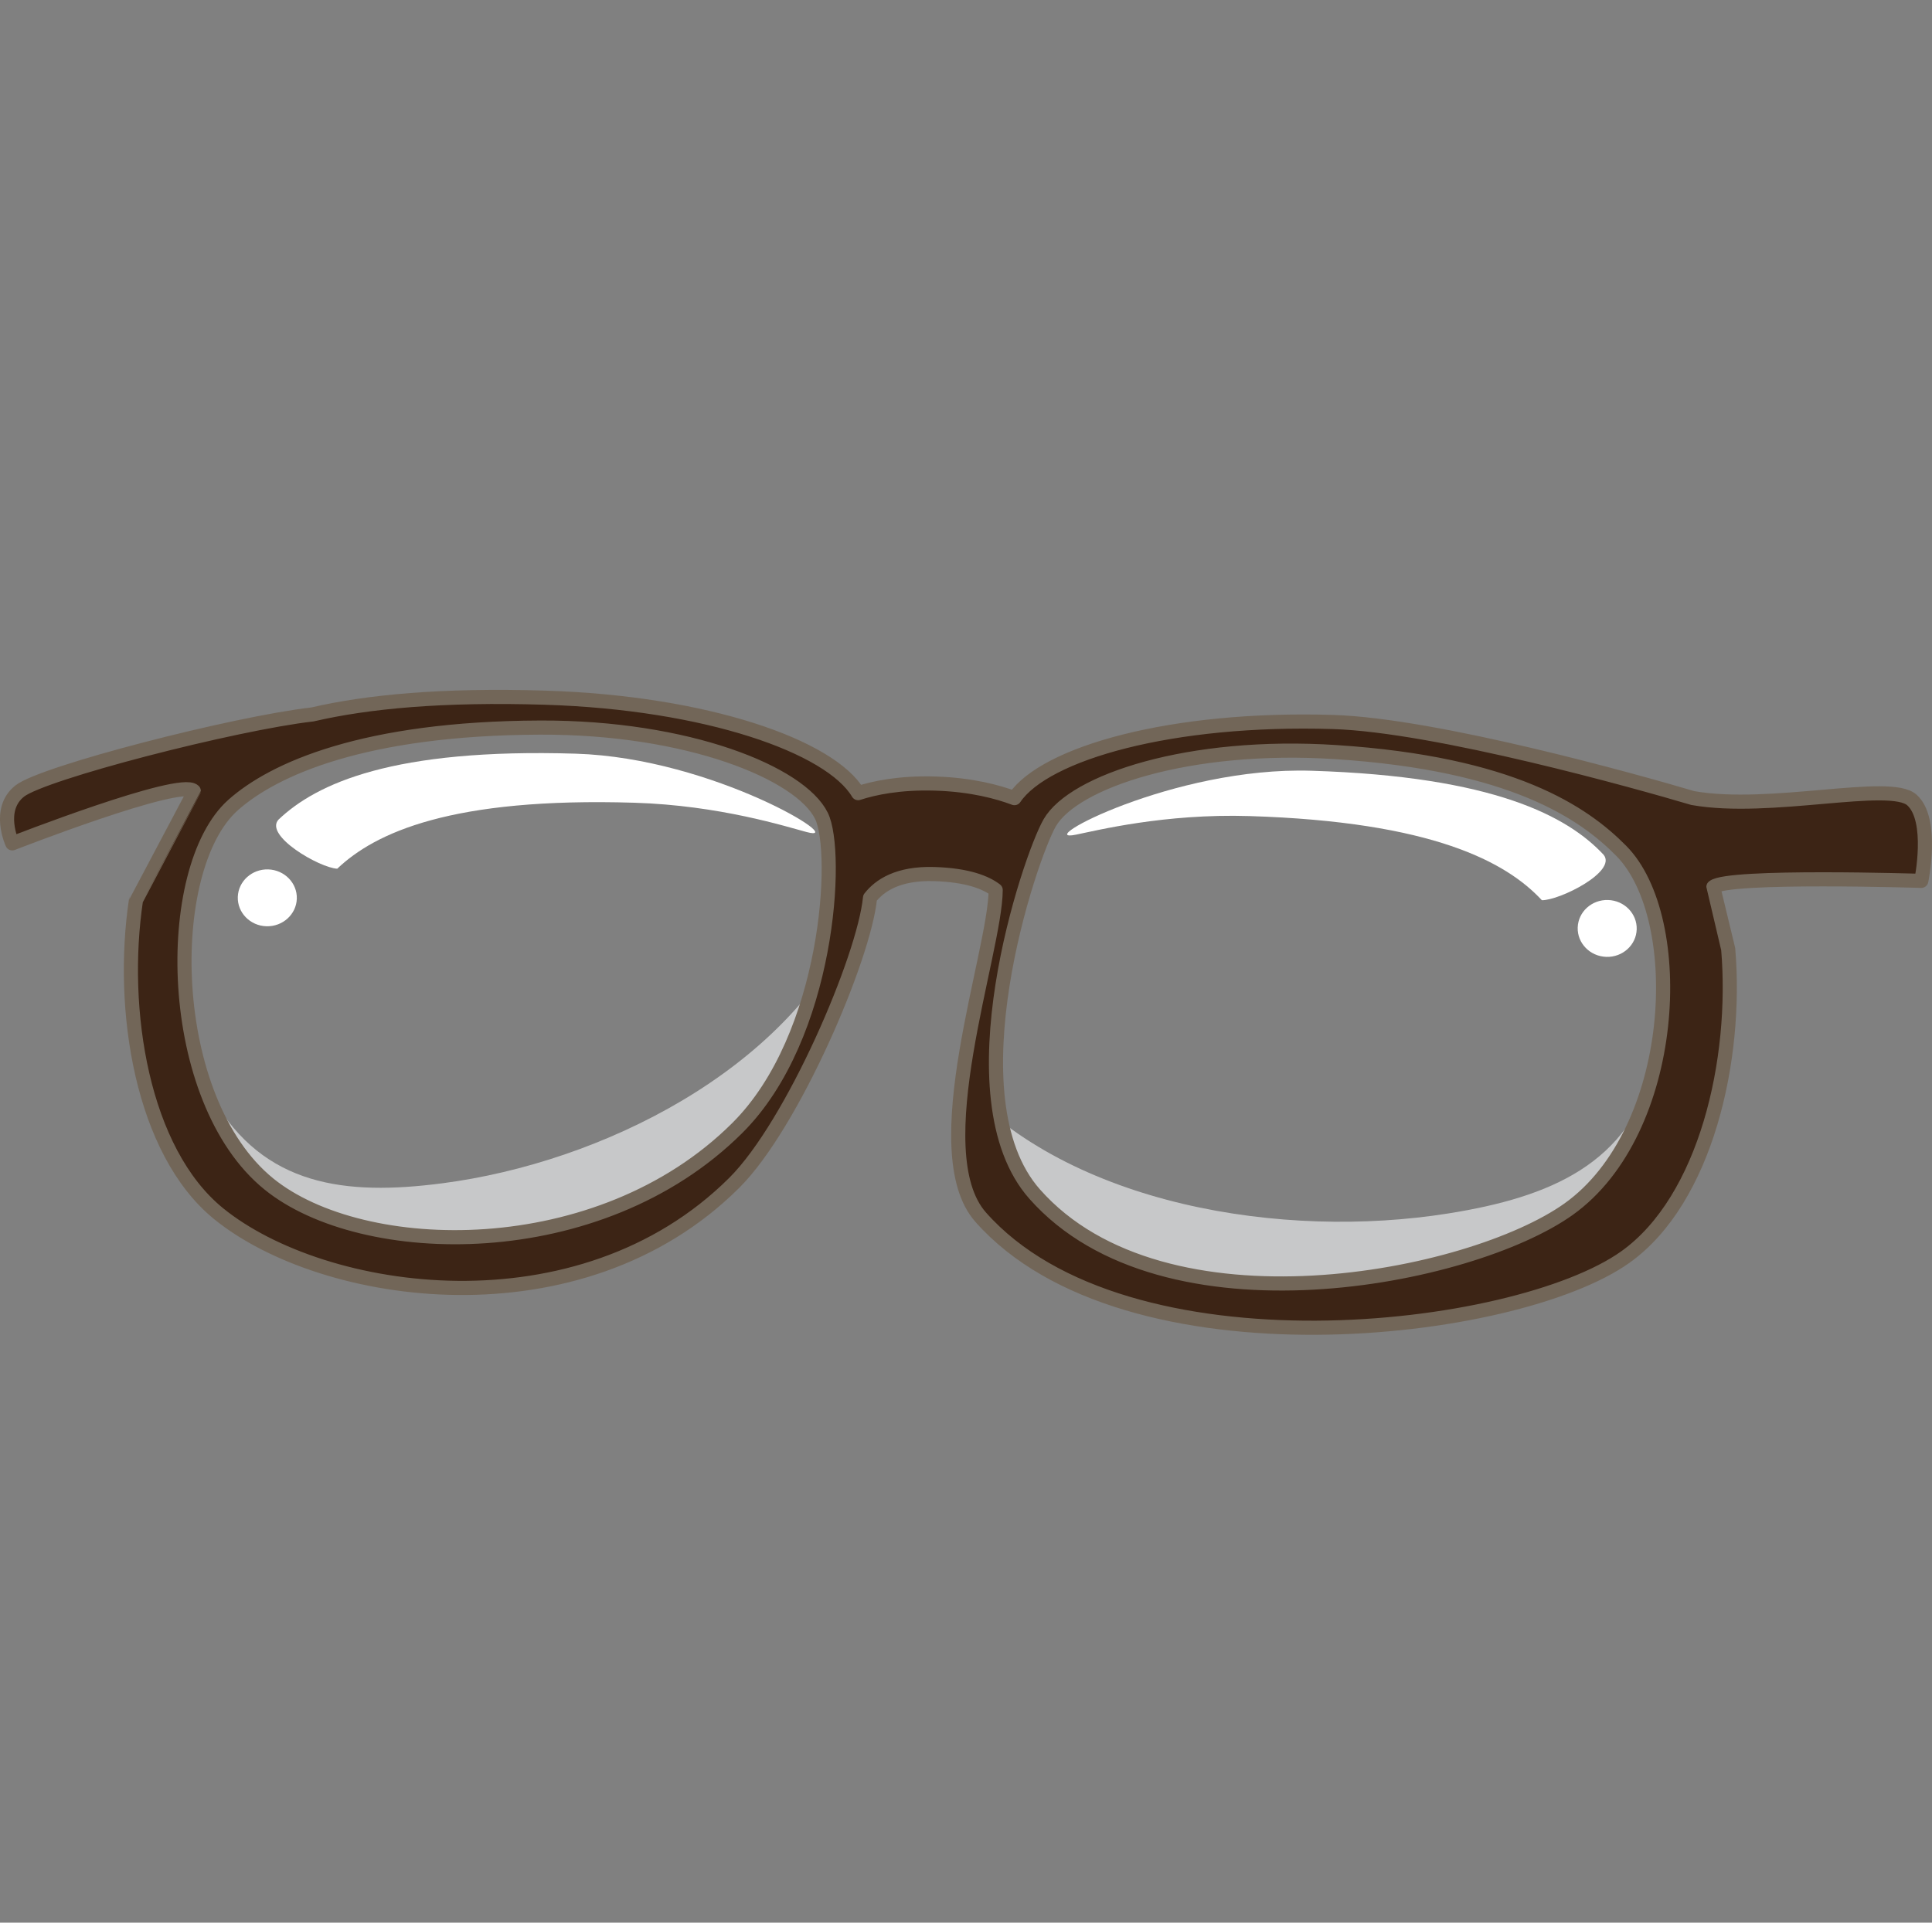<?xml version="1.0" encoding="iso-8859-1"?>
<!-- Generator: Adobe Illustrator 15.0.0, SVG Export Plug-In . SVG Version: 6.00 Build 0)  -->
<!DOCTYPE svg PUBLIC "-//W3C//DTD SVG 1.1//EN" "http://www.w3.org/Graphics/SVG/1.1/DTD/svg11.dtd">
<svg version="1.1" xmlns="http://www.w3.org/2000/svg" xmlns:xlink="http://www.w3.org/1999/xlink" x="0px" y="0px"
	 width="80.368px" height="80px" viewBox="0 0 80.368 80" style="enable-background:new 0 0 80.368 80;" xml:space="preserve">
<rect x="0" y="0" width="80.368" height="80" fill="#808080" stroke="none"/>
<g id="ico-glasses-5">
	<g>
		<defs>
			<rect id="SVGID_1_" x="0.294" width="80" height="80"/>
		</defs>
		<clipPath id="SVGID_2_">
			<use xlink:href="#SVGID_1_"  style="overflow:visible;"/>
		</clipPath>
		<g style="clip-path:url(#SVGID_2_);">
			<path style="fill:none;" d="M60.041,0H20.547C9.362,0,0.294,9.066,0.294,20.253v39.493C0.294,70.932,9.362,80,20.547,80h39.494
				c11.186,0,20.253-9.068,20.253-20.254V20.253C80.294,9.066,71.227,0,60.041,0z"/>
		</g>
	</g>
	<g>
		<path style="opacity:0.7;fill:#E6E7E8;" d="M8.856,45.703c2.124,3.646,5.493,4.061,9.549,3.532
			c6.631-0.866,14.281-4.702,17.103-10.88c-0.033,2.36-0.803,5.587-3.295,8.066c-5.73,5.704-16.996,7.753-20.869,4.604
			c-1.685-1.369-2.659-3.771-3.049-6.347C8.475,45.023,8.659,45.365,8.856,45.703z"/>
		<path style="fill:#FFFFFF;" d="M14.029,36.146c1.576-1.5,4.752-2.979,12.36-2.745c3.551,0.109,6.321,0.996,7.166,1.22
			c1.856,0.492-3.852-3.084-9.607-3.261c-7.61-0.235-10.787,1.245-12.363,2.744C10.978,34.772,13.302,36.114,14.029,36.146z"/>
		<path style="fill:#FFFFFF;" d="M9.892,37.32c-0.021,0.652,0.512,1.2,1.188,1.221c0.677,0.021,1.245-0.493,1.267-1.145
			c0.021-0.653-0.512-1.199-1.19-1.221C10.482,36.155,9.914,36.667,9.892,37.32z"/>
		<path style="opacity:0.7;fill:#E6E7E8;" d="M68.842,44.316c-1.08,4.119-4.352,5.497-8.584,6.173
			c-6.921,1.103-15.739-0.345-20.368-5.448c0.718,2.252,2.429,5.125,5.654,6.775c7.424,3.802,19.354,2.48,22.34-1.669
			c1.3-1.806,1.581-4.394,1.226-6.978C69.033,43.553,68.942,43.935,68.842,44.316z"/>
		<path style="fill:#FFFFFF;" d="M64.139,37.457c-1.48-1.593-4.551-3.266-12.163-3.501c-3.546-0.109-6.37,0.604-7.229,0.776
			c-1.883,0.377,4.044-2.84,9.802-2.662c7.607,0.234,10.682,1.907,12.162,3.5C67.269,36.274,64.863,37.47,64.139,37.457z"/>
		
			<ellipse transform="matrix(1 0.031 -0.031 1 1.231 -2.055)" style="fill:#FFFFFF;" cx="66.823" cy="38.615" rx="1.227" ry="1.183"/>
		
			<path style="fill:#3C2415;stroke:#726658;stroke-width:0.588;stroke-linecap:round;stroke-linejoin:round;stroke-miterlimit:10;" d="
			M79.923,36.652c0,0,0.528-2.541-0.389-3.363c-0.909-0.822-5.893,0.491-9.118-0.083c-2.245-0.668-10.668-3.031-14.958-3.164
			c-6.716-0.208-11.99,1.296-13.259,3.168c-0.679-0.257-1.784-0.56-3.288-0.606c-1.493-0.046-2.56,0.184-3.214,0.398
			c-1.151-1.943-6.312-3.765-13.022-3.972c-4.287-0.132-7.393,0.167-9.676,0.697c-3.257,0.373-11.211,2.423-12.178,3.188
			c-0.968,0.764-0.31,2.177-0.31,2.177s6.979-2.728,7.549-2.181c0,0.001-2.403,4.54-2.403,4.54
			c-0.684,4.562,0.248,10.455,3.438,13.05c4.354,3.535,15.008,5.127,21.446-1.281c2.432-2.418,5.407-9.365,5.651-11.863
			c0.395-0.509,1.163-1.034,2.668-0.988c1.403,0.043,2.155,0.356,2.559,0.665c-0.011,2.582-3.038,10.883-0.623,13.613
			c6.012,6.792,22.24,4.919,26.816,1.659c3.354-2.393,4.666-8.216,4.279-12.811c0,0-0.616-2.588-0.616-2.589
			C71.882,36.397,79.923,36.652,79.923,36.652z M30.667,46.938c-5.752,5.727-15.595,5.484-19.484,2.325
			C6.859,45.75,6.736,36.142,9.694,33.499c1.685-1.501,5.448-3.198,12.779-3.225c6.137-0.022,10.82,1.888,11.697,3.671
			C34.91,35.435,34.498,43.131,30.667,46.938z M65.25,50.314c-4.086,2.912-16.841,5.442-22.208-0.627
			c-3.573-4.035-0.207-14.009,0.624-15.45c0.992-1.725,5.794-3.342,11.915-2.942c7.313,0.478,10.281,2.508,11.861,4.109
			C70.226,38.224,69.795,47.074,65.25,50.314z"/>
	</g>
</g>
<g id="Layer_1">
</g>
</svg>
